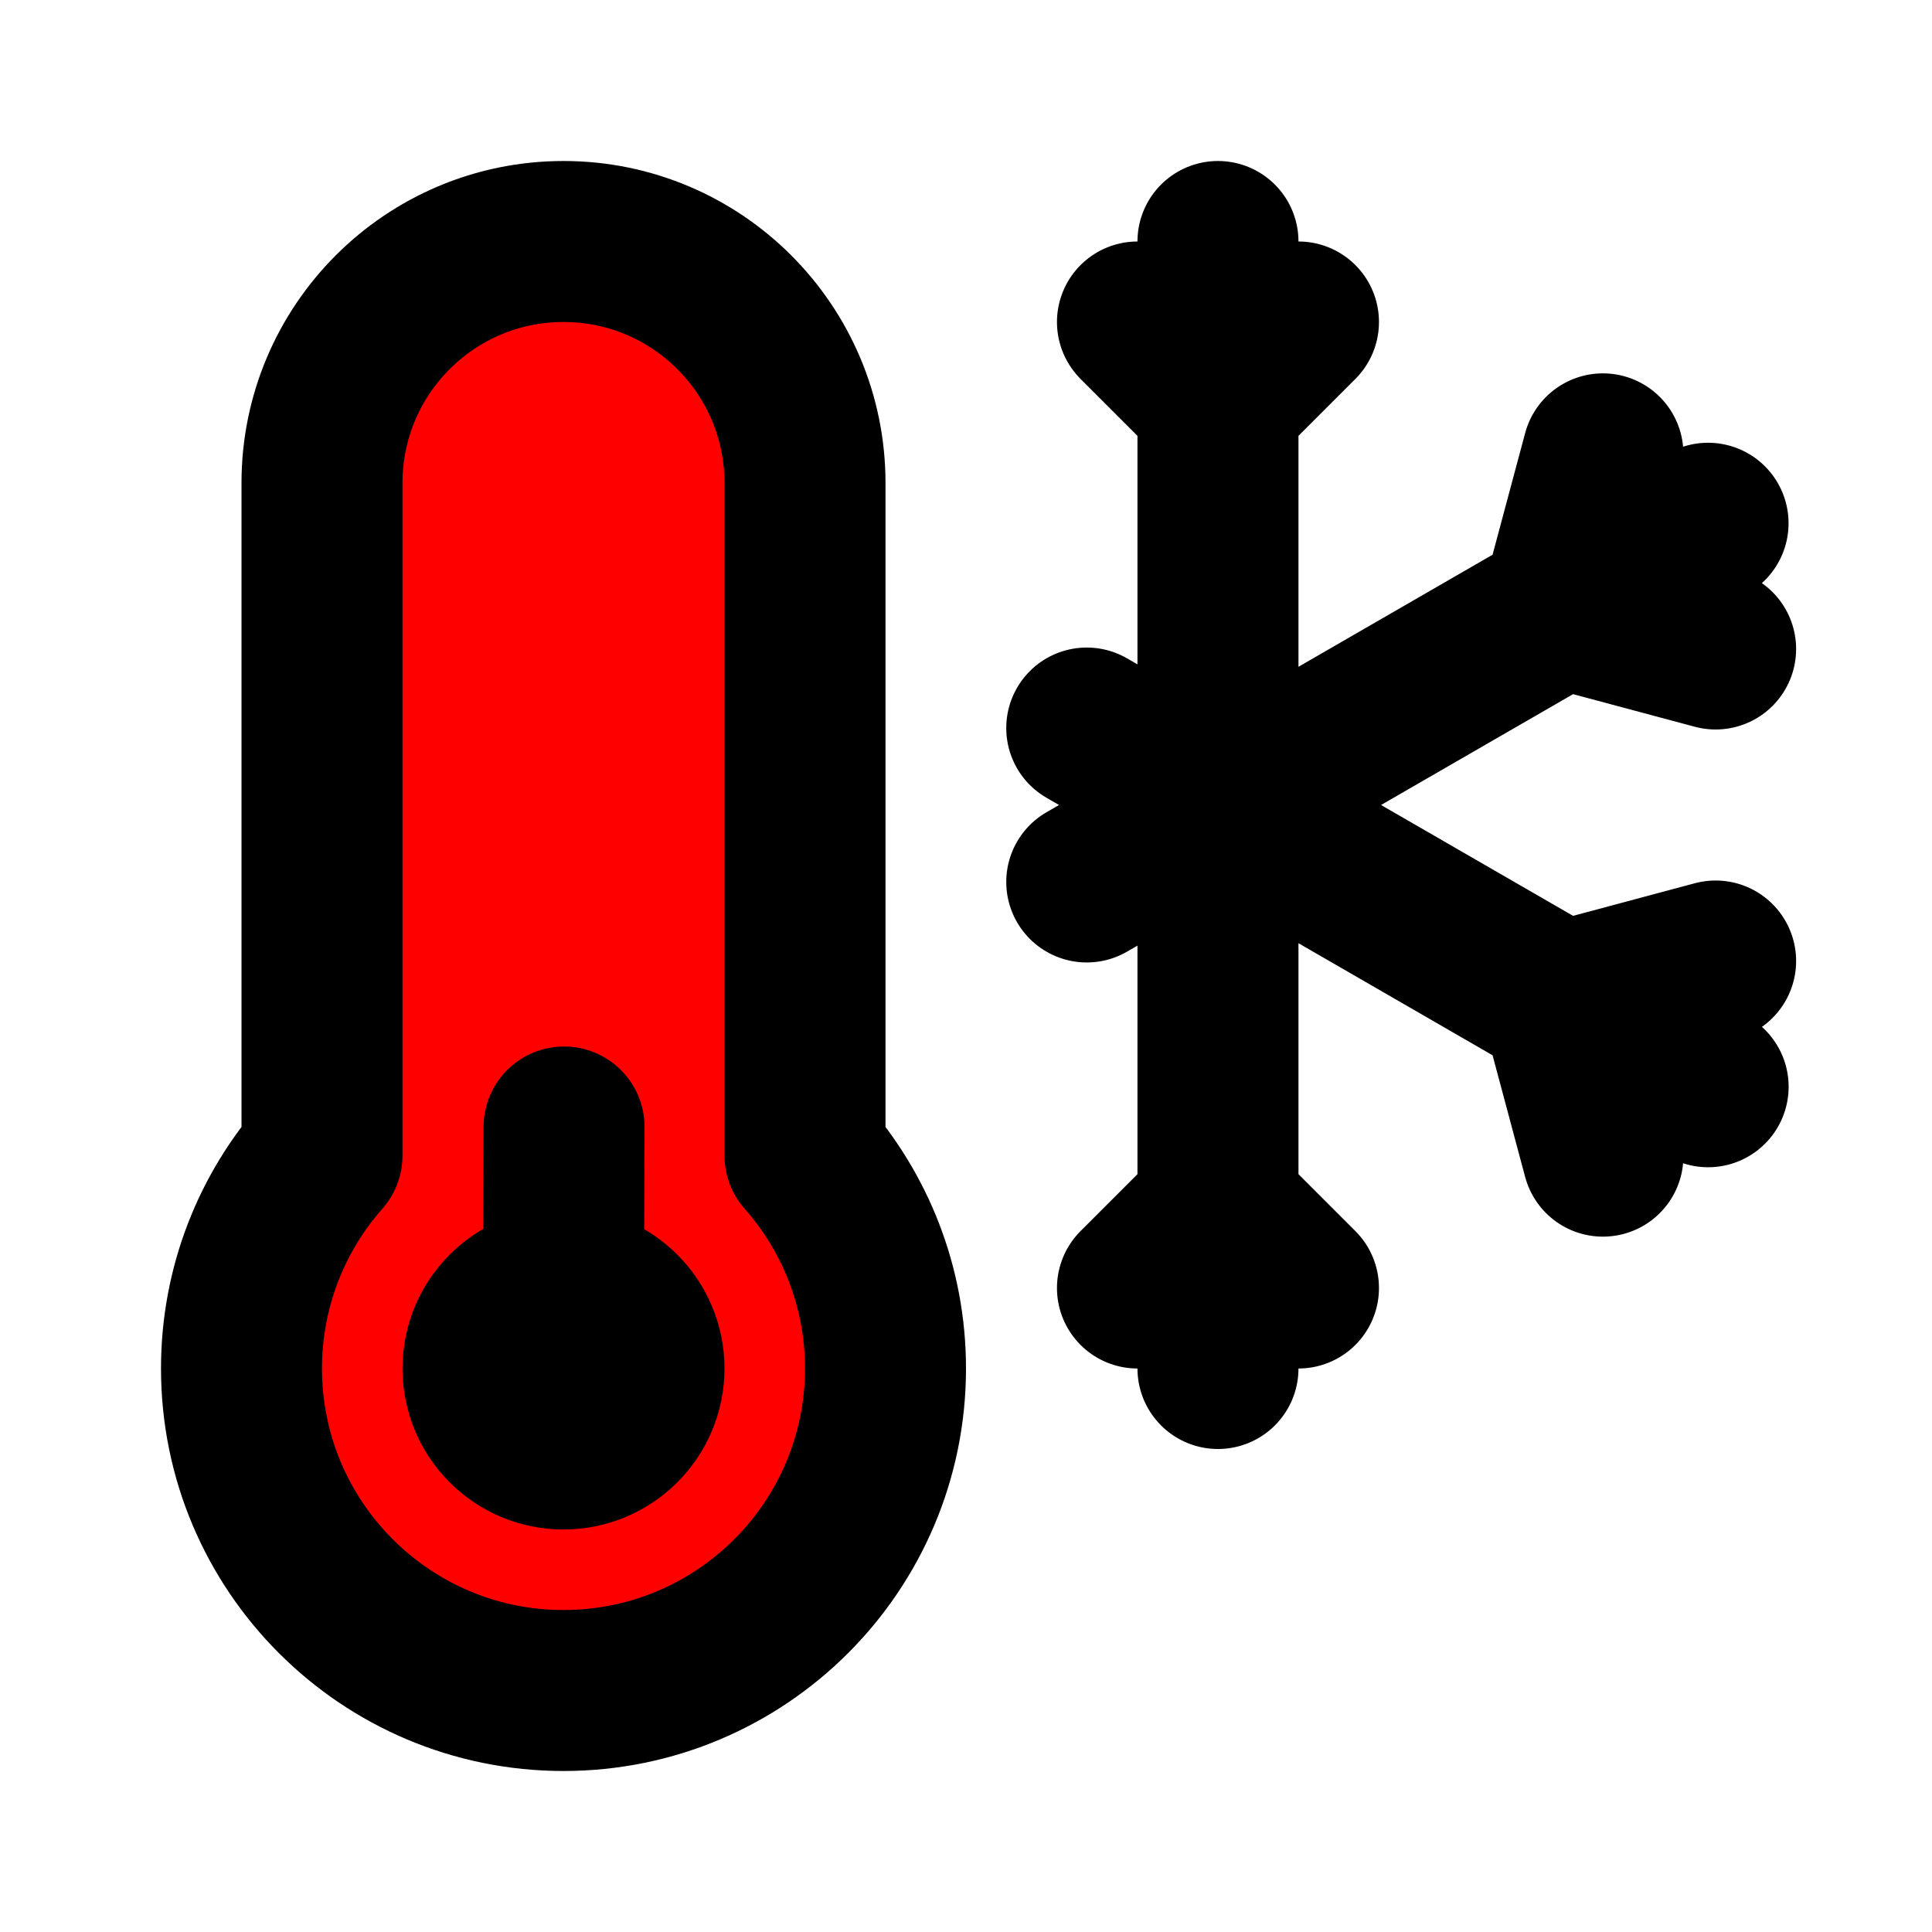
<svg width="800px" height="800px" viewBox="0 0 24 24"  xmlns="http://www.w3.org/2000/svg">
<path d="M15.13 3V5M15.13 5V9.985M15.13 5L14.13 4M15.13 5L16.13 4M15.13 9.985V10.015M15.13 9.985L13.5 9.044M15.13 9.985L15.156 10M15.13 10.015V15M15.13 10.015L15.156 10M15.13 10.015L13.5 10.956M15.13 15V17M15.13 15L14.13 16M15.13 15L16.13 16M15.156 10L19.4 12.45M15.156 10L19.4 7.55M19.4 12.45L21.219 13.5M19.4 12.45L19.912 14.362M19.4 12.45L21.312 11.938M21.218 6.5L19.4 7.55M19.4 7.55L19.912 5.638M19.4 7.55L21.312 8.062M7 16C6.448 16 6 16.448 6 17C6 17.552 6.448 18 7 18C7.552 18 8 17.552 8 17C8 16.448 7.552 16 7 16ZM7 16L7.007 14M7 17L7.007 17.007M11 17C11 19.209 9.209 21 7 21C4.791 21 3 19.209 3 17C3 15.985 3.378 15.059 4 14.354L4 6C4 4.343 5.343 3 7 3C8.657 3 10 4.343 10 6V14.354C10.622 15.059 11 15.985 11 17Z" stroke="#000000" stroke-width="2" stroke-linecap="round" stroke-linejoin="round" fill="red"/>
</svg>